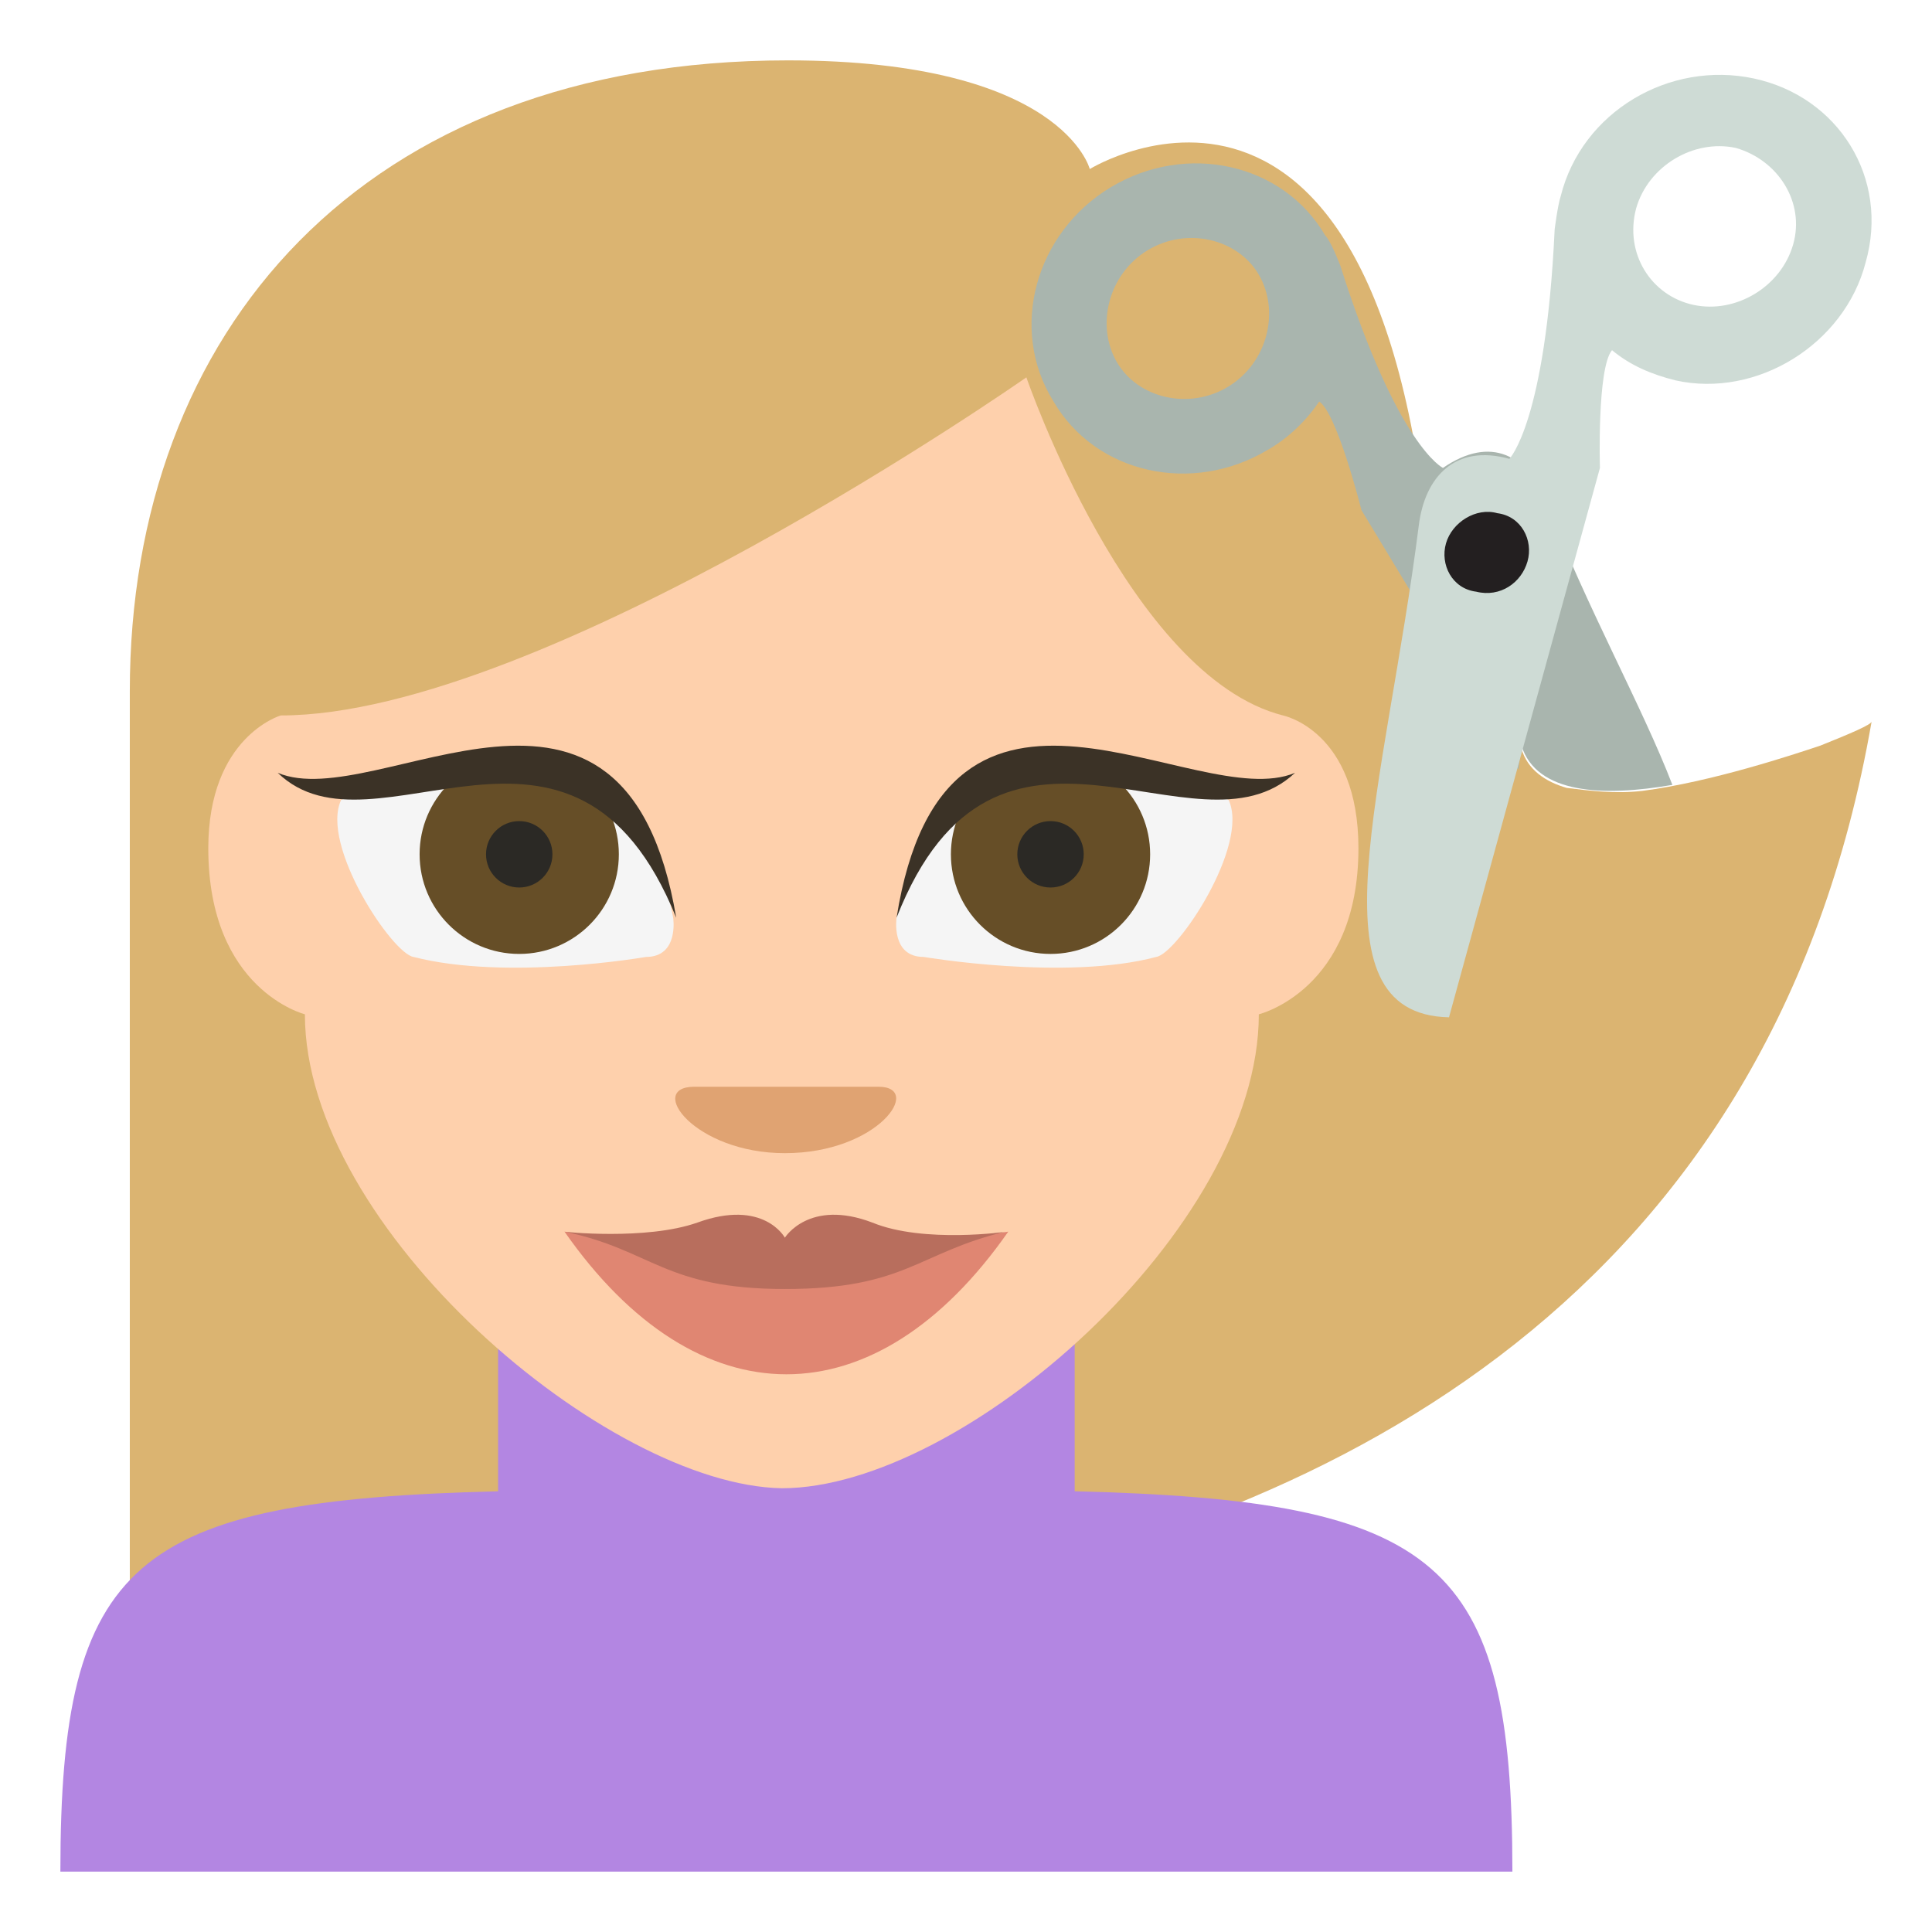 <svg xmlns="http://www.w3.org/2000/svg" viewBox="0 0 64 64"><path d="m60.3 24.7c-.9.3-3.6 1.2-5.9 1.5-.9.1-1.7 0-2.5-.1-.7-.2-1.3-.6-1.5-1.3l-.2.7c-1.4-.8-2.5-2.4-2.7-5.1-1.2-21.1-11.4-14.8-11.4-14.8s-.9-3.6-10-3.6c-14.1 0-21.8 9-21.8 20.9v30.3c0 0 51.1 8.7 57.7-29.3 0 .1-.7.4-1.7.8" fill="#dbb471"/><path d="m50.4 24.7c.5 1.6 2.7 1.7 5 1.3-1-2.6-2.8-5.8-4.2-9.4-.6-1.5-1.8-2.2-3.4-1.1 0 0-1.5-.7-3.4-6.7 0 0-.3-.8-.5-1-1.4-2.4-4.6-3.1-7.1-1.6-2.5 1.5-3.4 4.7-1.9 7.1 1.4 2.4 4.6 3.1 7.1 1.6.7-.4 1.3-1 1.7-1.6.6.4 1.4 3.6 1.4 3.6l5.2 8.6.1-.8m-9.7-11.9c-1.3.8-3 .4-3.7-.8-.7-1.2-.3-2.9 1-3.7 1.3-.8 3-.4 3.7.8.7 1.2.3 2.9-1 3.7" fill="#a9b5ae"/><path d="M35.6,49.4v-7H16.5v7C4.4,49.7,2,51.7,2,62h48.1C50.1,51.7,47.7,49.7,35.6,49.4z" fill="#b386e2"/><path d="m10.1 33.6c0 0-3.2-.8-3.2-5.5 0-3.7 2.4-4.4 2.4-4.4 8.7 0 24.7-11.2 24.7-11.2s3.4 9.9 8.5 11.2c0 0 2.5.5 2.5 4.4 0 4.7-3.3 5.5-3.3 5.5 0 7.1-9.8 15.7-15.8 15.7-5.8-.1-15.8-8.6-15.8-15.7" fill="#fed0ac"/><path d="m26 38.2c-3 0-4.6-2.2-3-2.2 1.5 0 4.6 0 6.1 0 1.5 0 0 2.2-3.1 2.2" fill="#e0a372"/><path d="m30.6 31.7c-1.1 0-.9-1.3-.9-1.3 1.6-8.4 11-3.9 11-3.9.7 1.5-1.7 5.1-2.4 5.2-3 .8-7.7 0-7.7 0" fill="#f5f5f5"/><circle cx="34.8" cy="28.3" r="3.3" fill="#664e27"/><circle cx="34.8" cy="28.3" r="1.1" fill="#2b2925"/><path d="m29.7 30.4c1.6-10.1 9.9-3.4 13.2-4.8-3.3 3.1-9.9-3.6-13.2 4.8" fill="#3b3226"/><path d="m21.4 31.7c1.1 0 .9-1.3.9-1.3-1.6-8.4-11-3.9-11-3.9-.7 1.5 1.7 5.1 2.4 5.2 3.1.8 7.7 0 7.7 0" fill="#f5f5f5"/><circle cx="17.2" cy="28.3" r="3.3" fill="#664e27"/><path d="m22.4 30.4c-1.7-10.1-9.9-3.4-13.2-4.8 3.2 3.1 9.8-3.6 13.2 4.8" fill="#3b3226"/><path d="m26 41.9l-7.3-1.1c4.4 6.3 10.3 6.3 14.7 0l-7.4 1.1" fill="#e08672"/><path d="m28.9 40.5c-2.1-.8-2.9.5-2.9.5s-.7-1.3-2.9-.5c-1.7.6-4.5.3-4.4.3 2.9.6 3.3 1.9 7.3 1.9 4 0 4.4-1.2 7.3-1.9.1 0-2.7.4-4.4-.3" fill="#b86e5d"/><circle cx="17.2" cy="28.3" r="1.1" fill="#2b2925"/><path d="m61.8 8.7c.8-2.8-.9-5.5-3.7-6.1-2.8-.6-5.7 1.1-6.4 3.9-.1.3-.2 1.1-.2 1.1-.3 6.4-1.5 7.6-1.5 7.6-1.8-.5-2.8.6-3 2.2-1.1 8.7-3.7 16.2 1 16.3l5-18.2c0 0-.1-3.3.4-3.9.6.5 1.3.8 2.1 1 2.7.6 5.6-1.2 6.3-3.9m-2.4-.6c-.4 1.4-1.9 2.3-3.3 2-1.4-.3-2.3-1.7-1.9-3.2.4-1.4 1.9-2.3 3.3-2 1.4.4 2.3 1.8 1.9 3.2" fill="#cedbd5"/><path d="m50.6 18.6c.2-.7-.2-1.5-1-1.6-.7-.2-1.5.3-1.7 1-.2.7.2 1.5 1 1.6.8.2 1.5-.3 1.7-1" fill="#231f20"/></svg>